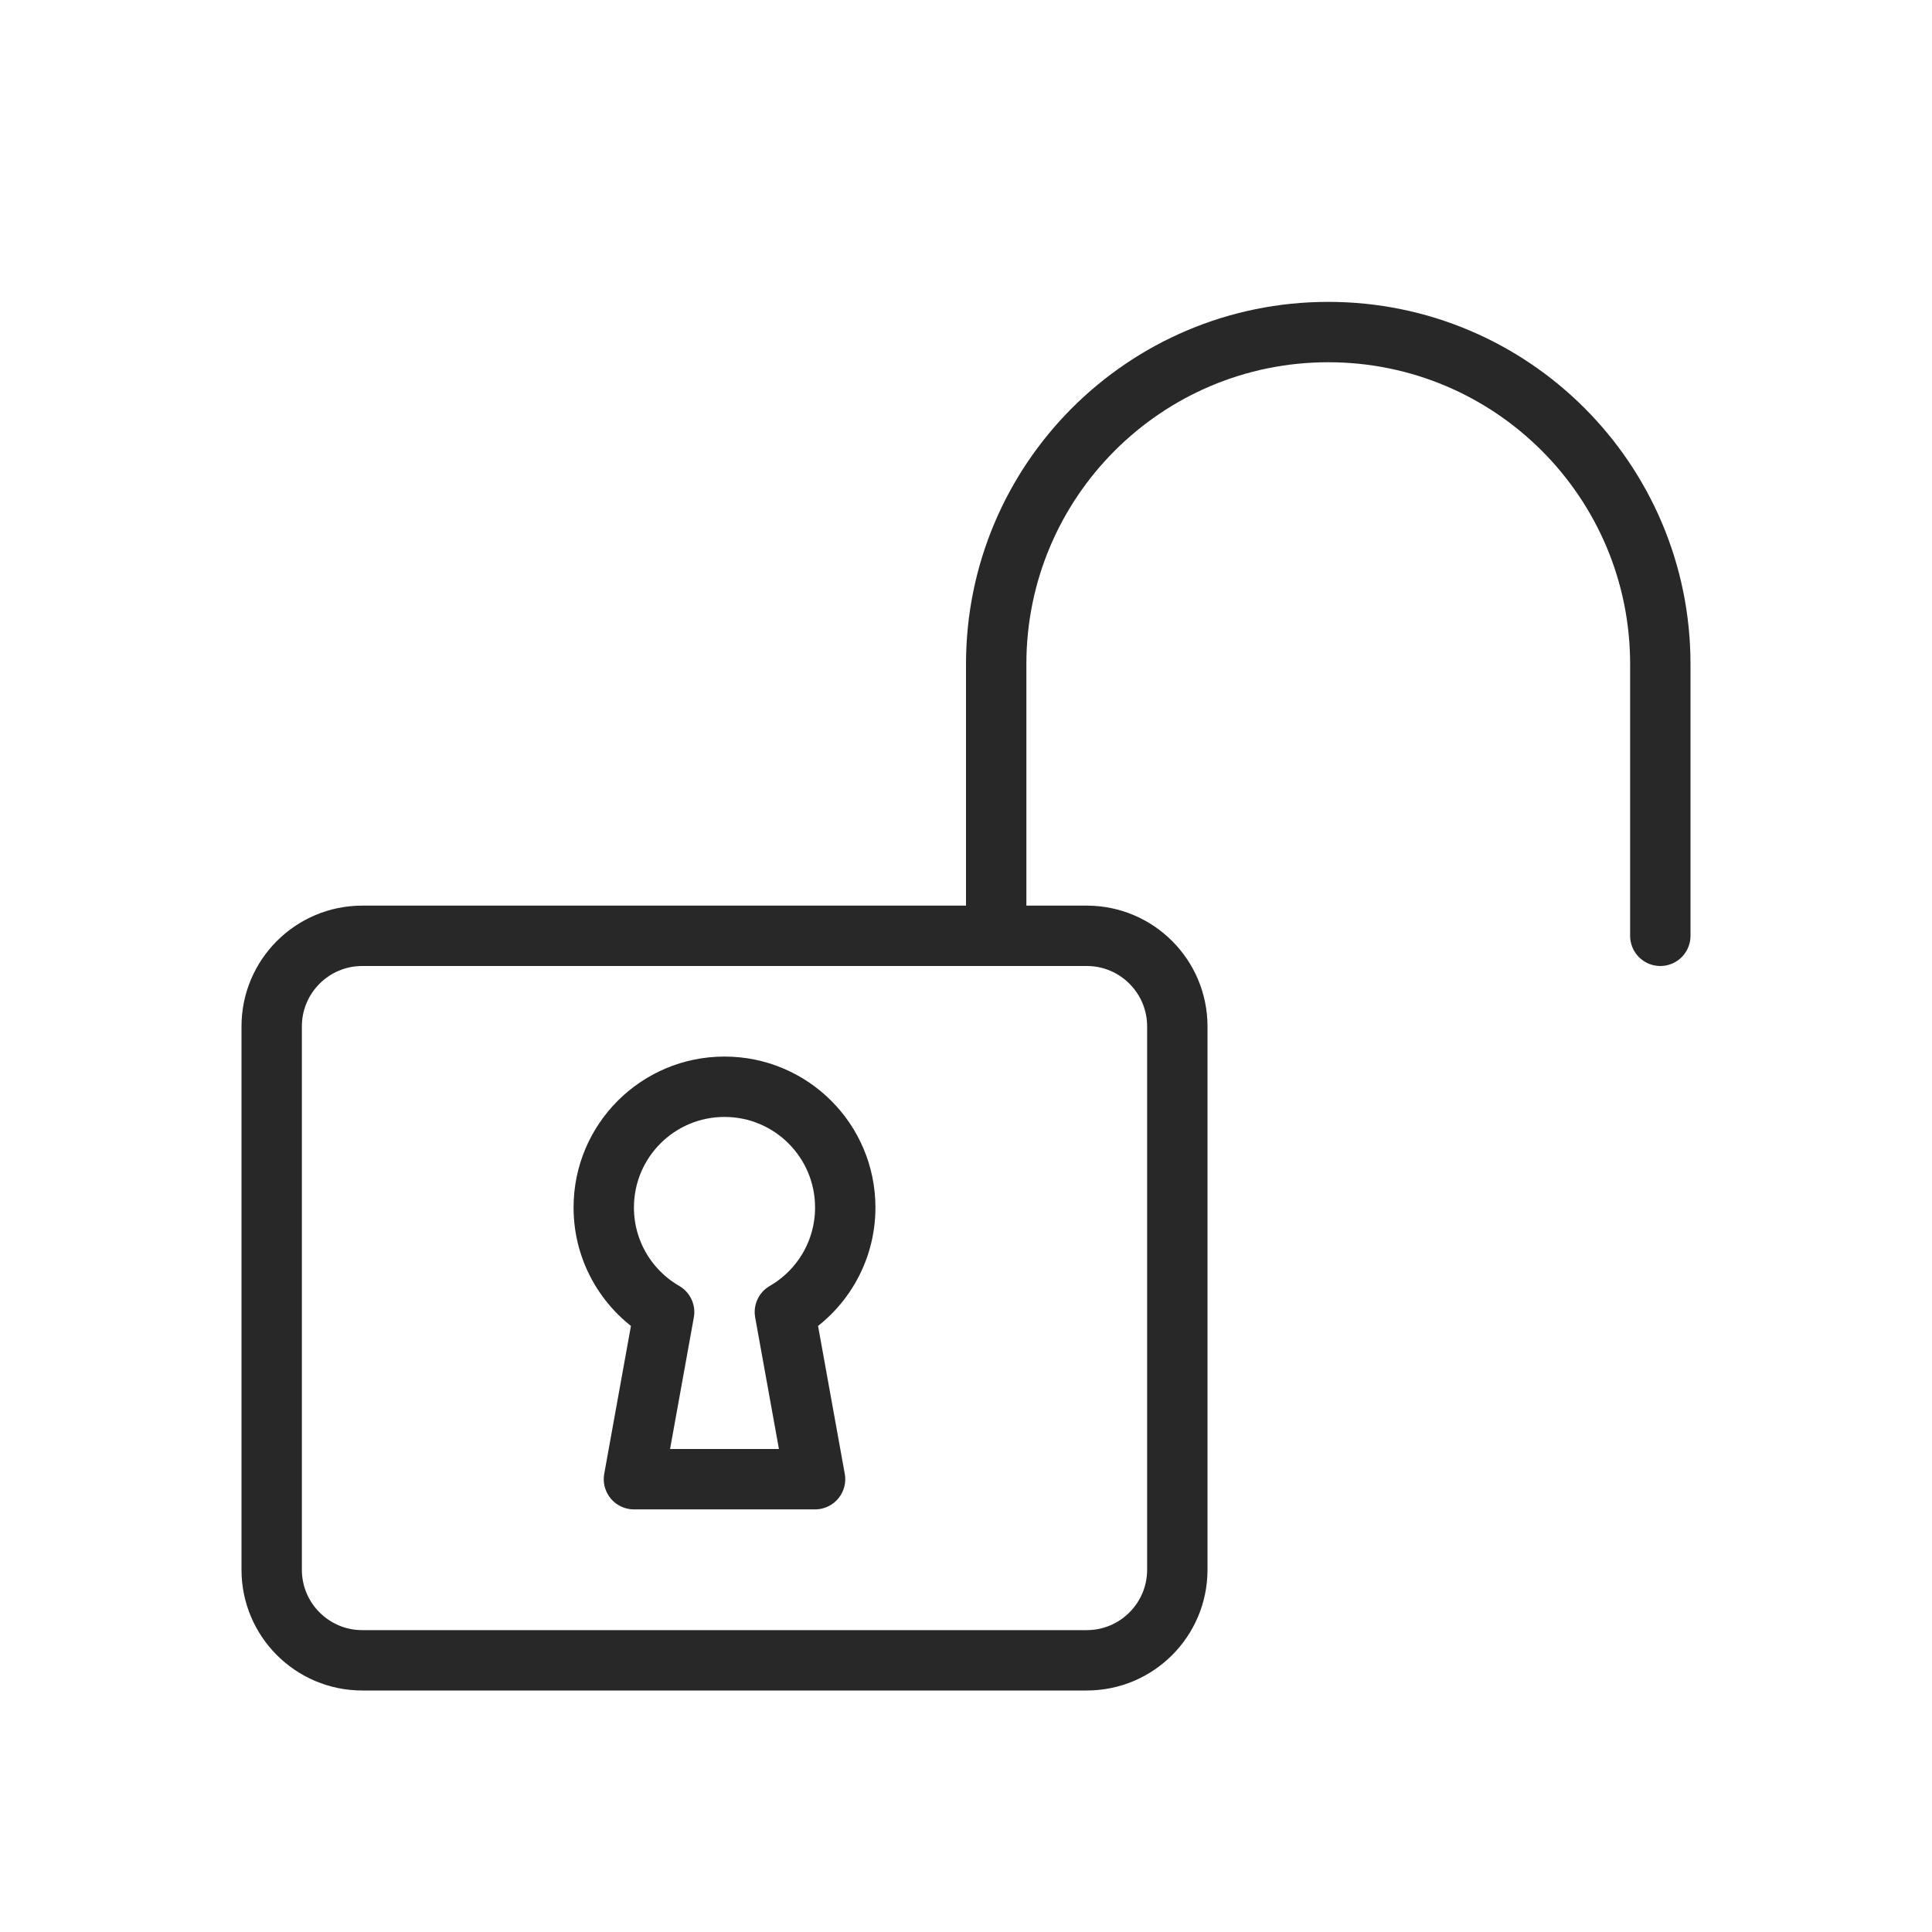 <svg viewBox="0 0 32 32" fill="none" stroke="#282829" xmlns="http://www.w3.org/2000/svg">
    <path d="M4.5 17C4.5 16.172 5.172 15.5 6 15.5H18C18.828 15.5 19.5 16.172 19.5 17V26C19.5 26.828 18.828 27.5 18 27.5H6C5.172 27.5 4.5 26.828 4.5 26V17Z"/>
    <path d="M27.5 15.5V11C27.5 7.962 25.038 5.5 22 5.5V5.5C18.962 5.5 16.5 7.962 16.5 11V15.5" stroke-linecap="round"/>
    <path d="M12 18C10.895 18 10 18.895 10 20C10 20.74 10.402 21.387 11 21.732L10.5 24.5H13.5L13 21.732C13.598 21.387 14 20.74 14 20C14 18.895 13.105 18 12 18Z" stroke-linejoin="round"/>
</svg>
